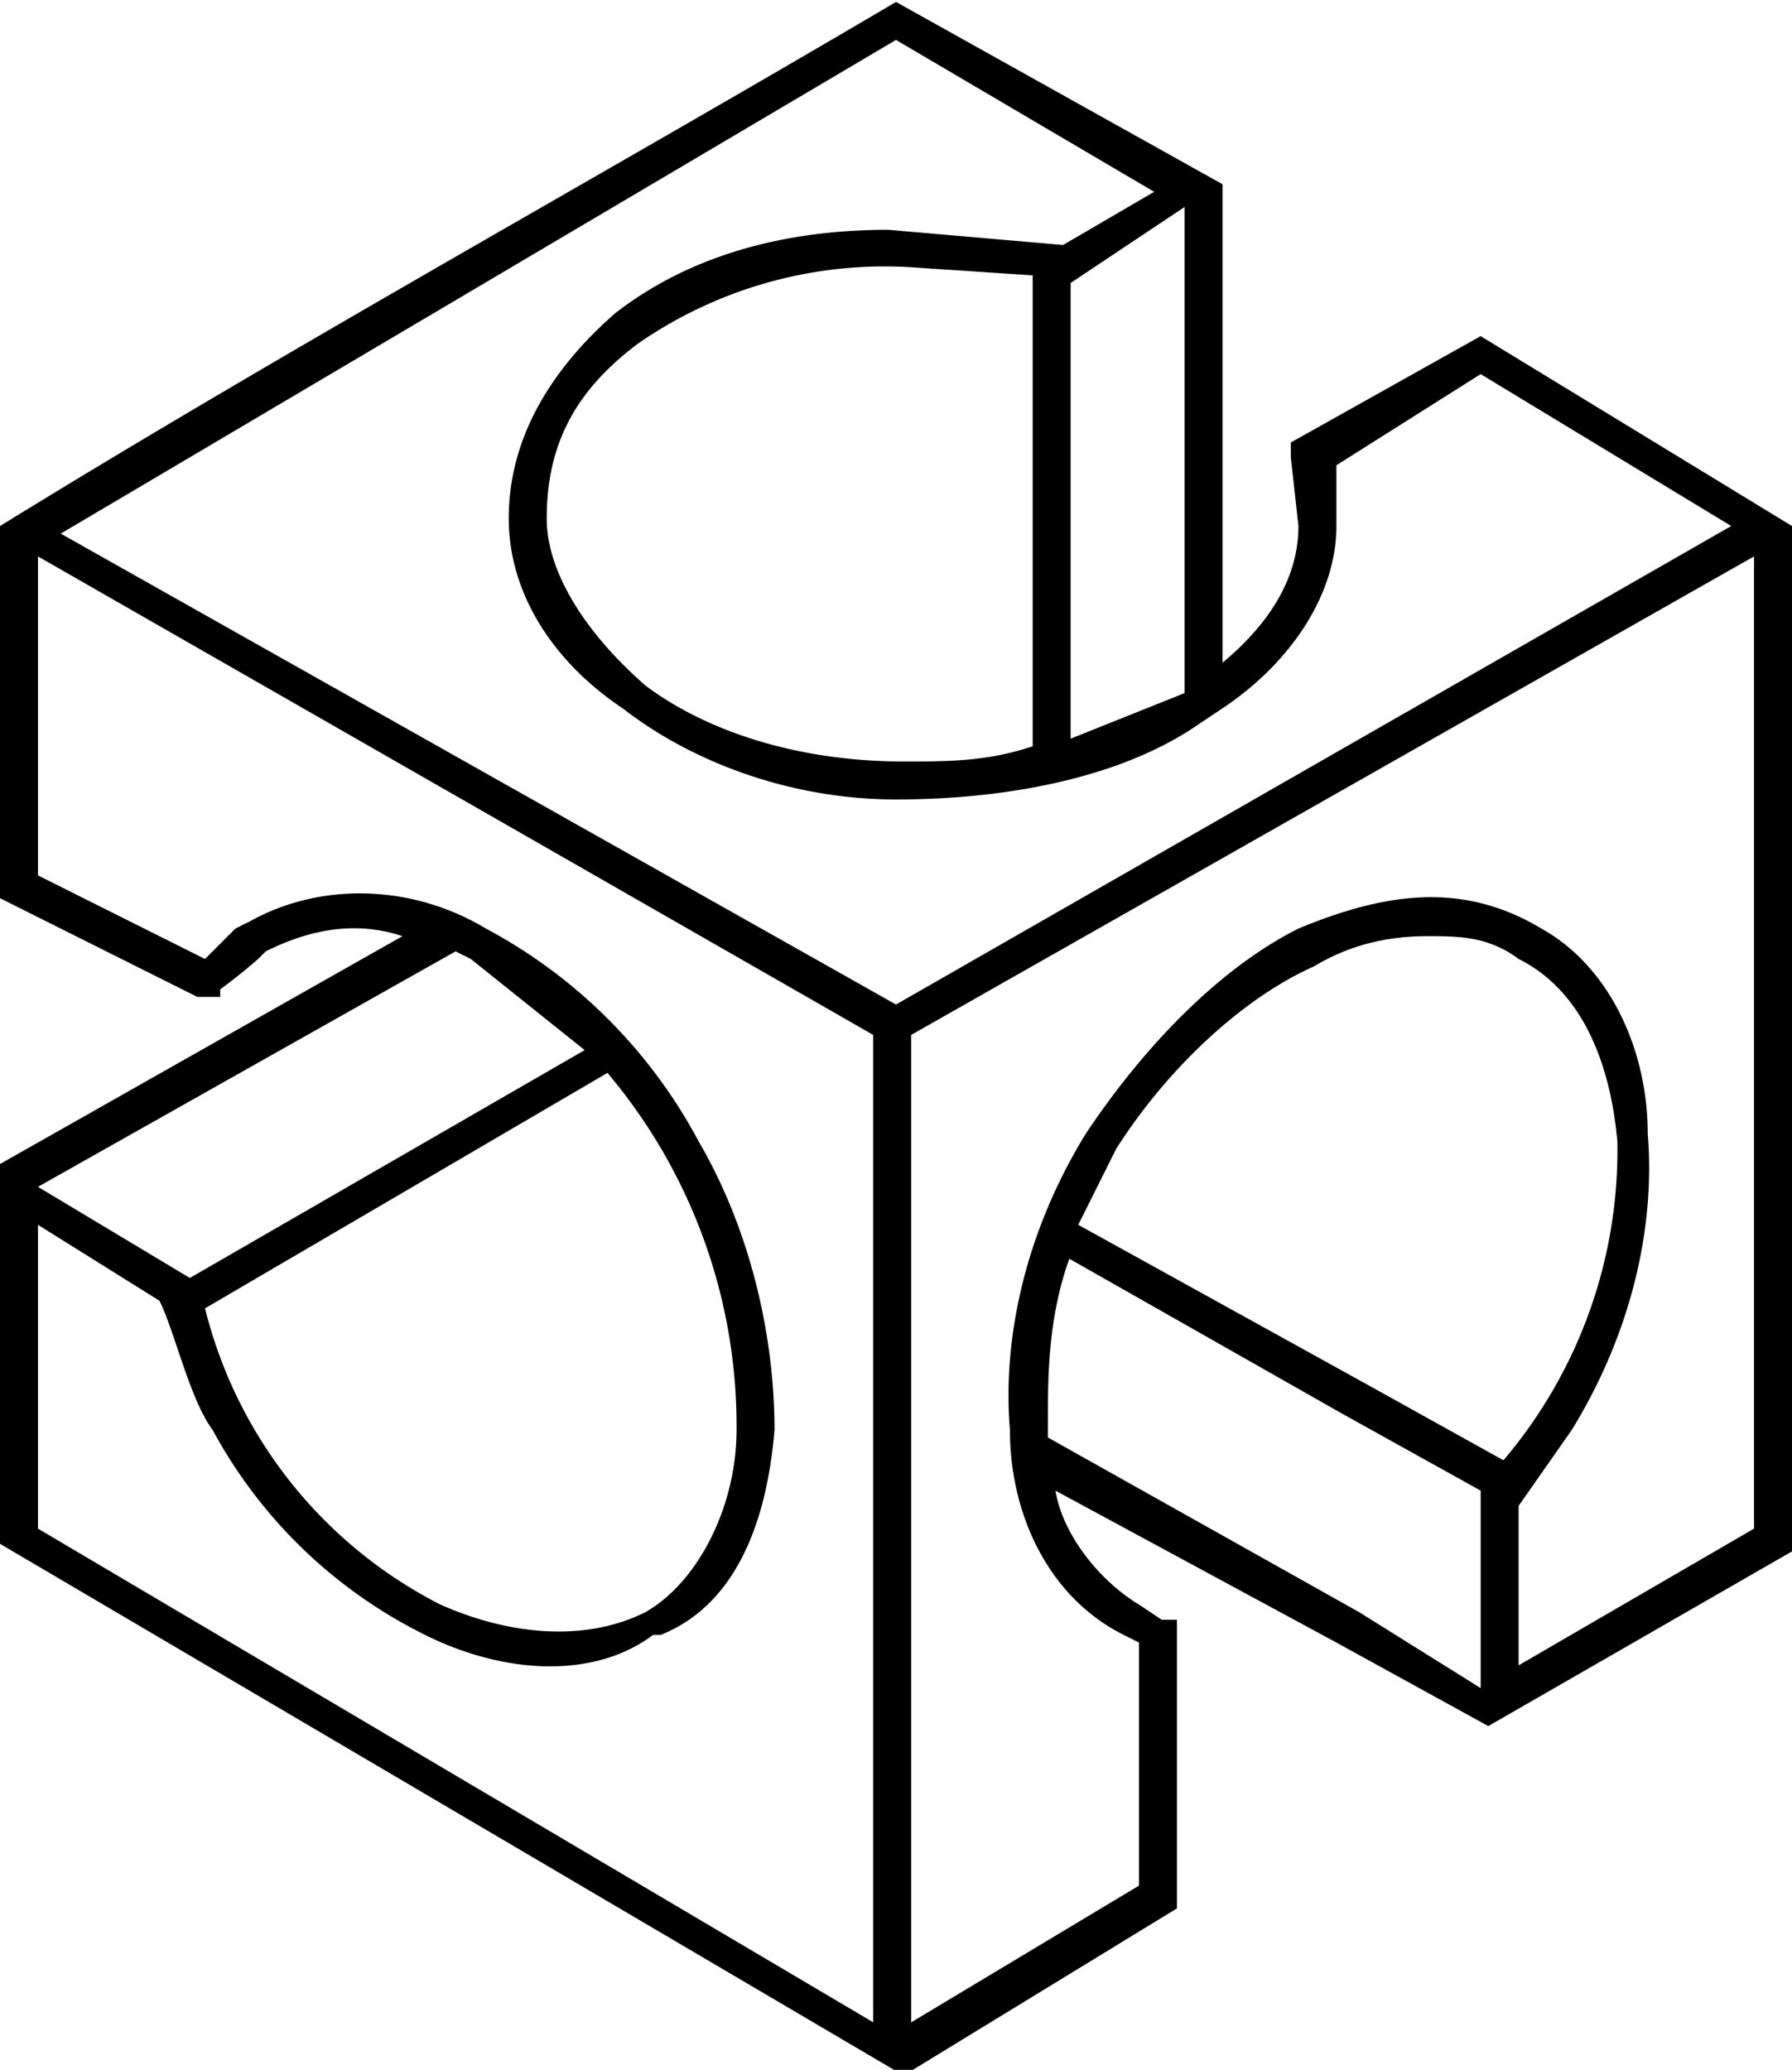 <svg width="89.2" height="103" viewBox="0 0 23.6 27.2" xmlns="http://www.w3.org/2000/svg">
    <path d="M57.1 121.4c-3.9 2.3-7.9 4.5-11.8 6.9v4.9l2.6 1.3H48.2v-.1a7.4 7.4 0 0 0 .5-.4l.1-.1c.6-.3 1.2-.4 1.8-.2l-5.3 3v5l11.9 7 3.6-2.2v-3.8h-.2l-.3-.2c-.5-.3-1-.9-1.1-1.5l3.7 2 2 1.1 4-2.3v-13.5l-4.1-2.5-2.5 1.4v.2l.1.9c0 .7-.4 1.3-1 1.8v-6.3zm0 .5 3.4 2-1.2.7-2.3-.2c-1.5 0-2.7.4-3.6 1.1-.8.7-1.4 1.6-1.4 2.7 0 1 .6 1.9 1.5 2.5.9.7 2.2 1.2 3.6 1.2 1.5 0 3-.3 4-1l.3-.2c.9-.6 1.5-1.5 1.5-2.4v-.8l1.9-1.2 3.3 2-11 6.3-11-6.2zm3.8 2.2v6.4l-1.5.6v-6zm-3.5.8 1.5.1v6.2c-.6.2-1.1.2-1.7.2-1.4 0-2.6-.4-3.4-1-.8-.7-1.3-1.5-1.3-2.2 0-1 .4-1.7 1.2-2.3a5.7 5.7 0 0 1 3.7-1zm11 3.8v12.8l-3.1 1.8v-2.1l.7-1c.8-1.3 1.1-2.7 1-3.9 0-1.1-.5-2.2-1.4-2.7-1-.6-2-.5-3.2 0-1 .5-2 1.5-2.8 2.7-.8 1.3-1.1 2.7-1 3.9 0 1.1.5 2.2 1.5 2.7l.2.1v3.2l-3 1.8v-13l11.1-6.3zm-22.6 0 11 6.3v13l-11-6.5v-4l1.6 1c.2.4.4 1.3.7 1.7a6.4 6.4 0 0 0 2.8 2.7c1 .5 2.2.6 3 0h.1c1-.4 1.4-1.5 1.5-2.7 0-1.2-.3-2.6-1-3.8a6.8 6.8 0 0 0-2.8-2.8c-1-.6-2.2-.6-3.1-.1l-.2.1-.2.2-.2.2-2.2-1.1zm18.3 5c.4 0 .8 0 1.2.3.8.4 1.2 1.3 1.3 2.4a6.3 6.3 0 0 1-1.5 4.2l-1.8-1-3.8-2.1.5-1c.7-1.1 1.7-2 2.6-2.4.5-.3 1-.4 1.5-.4zm-12.8.2.2.1 1.5 1.2-5.2 3-2-1.2zm2 1.6a7.2 7.2 0 0 1 1.7 4.7c0 1-.5 2-1.2 2.4-.8.4-1.8.3-2.7-.1a6 6 0 0 1-3.1-3.9zm6 2.4L63 140l1.8 1v2.6l-1.6-1-4.1-2.3v-.2c0-.6 0-1.4.3-2.2z" transform="translate(-45.3 -121.4)" />
</svg>